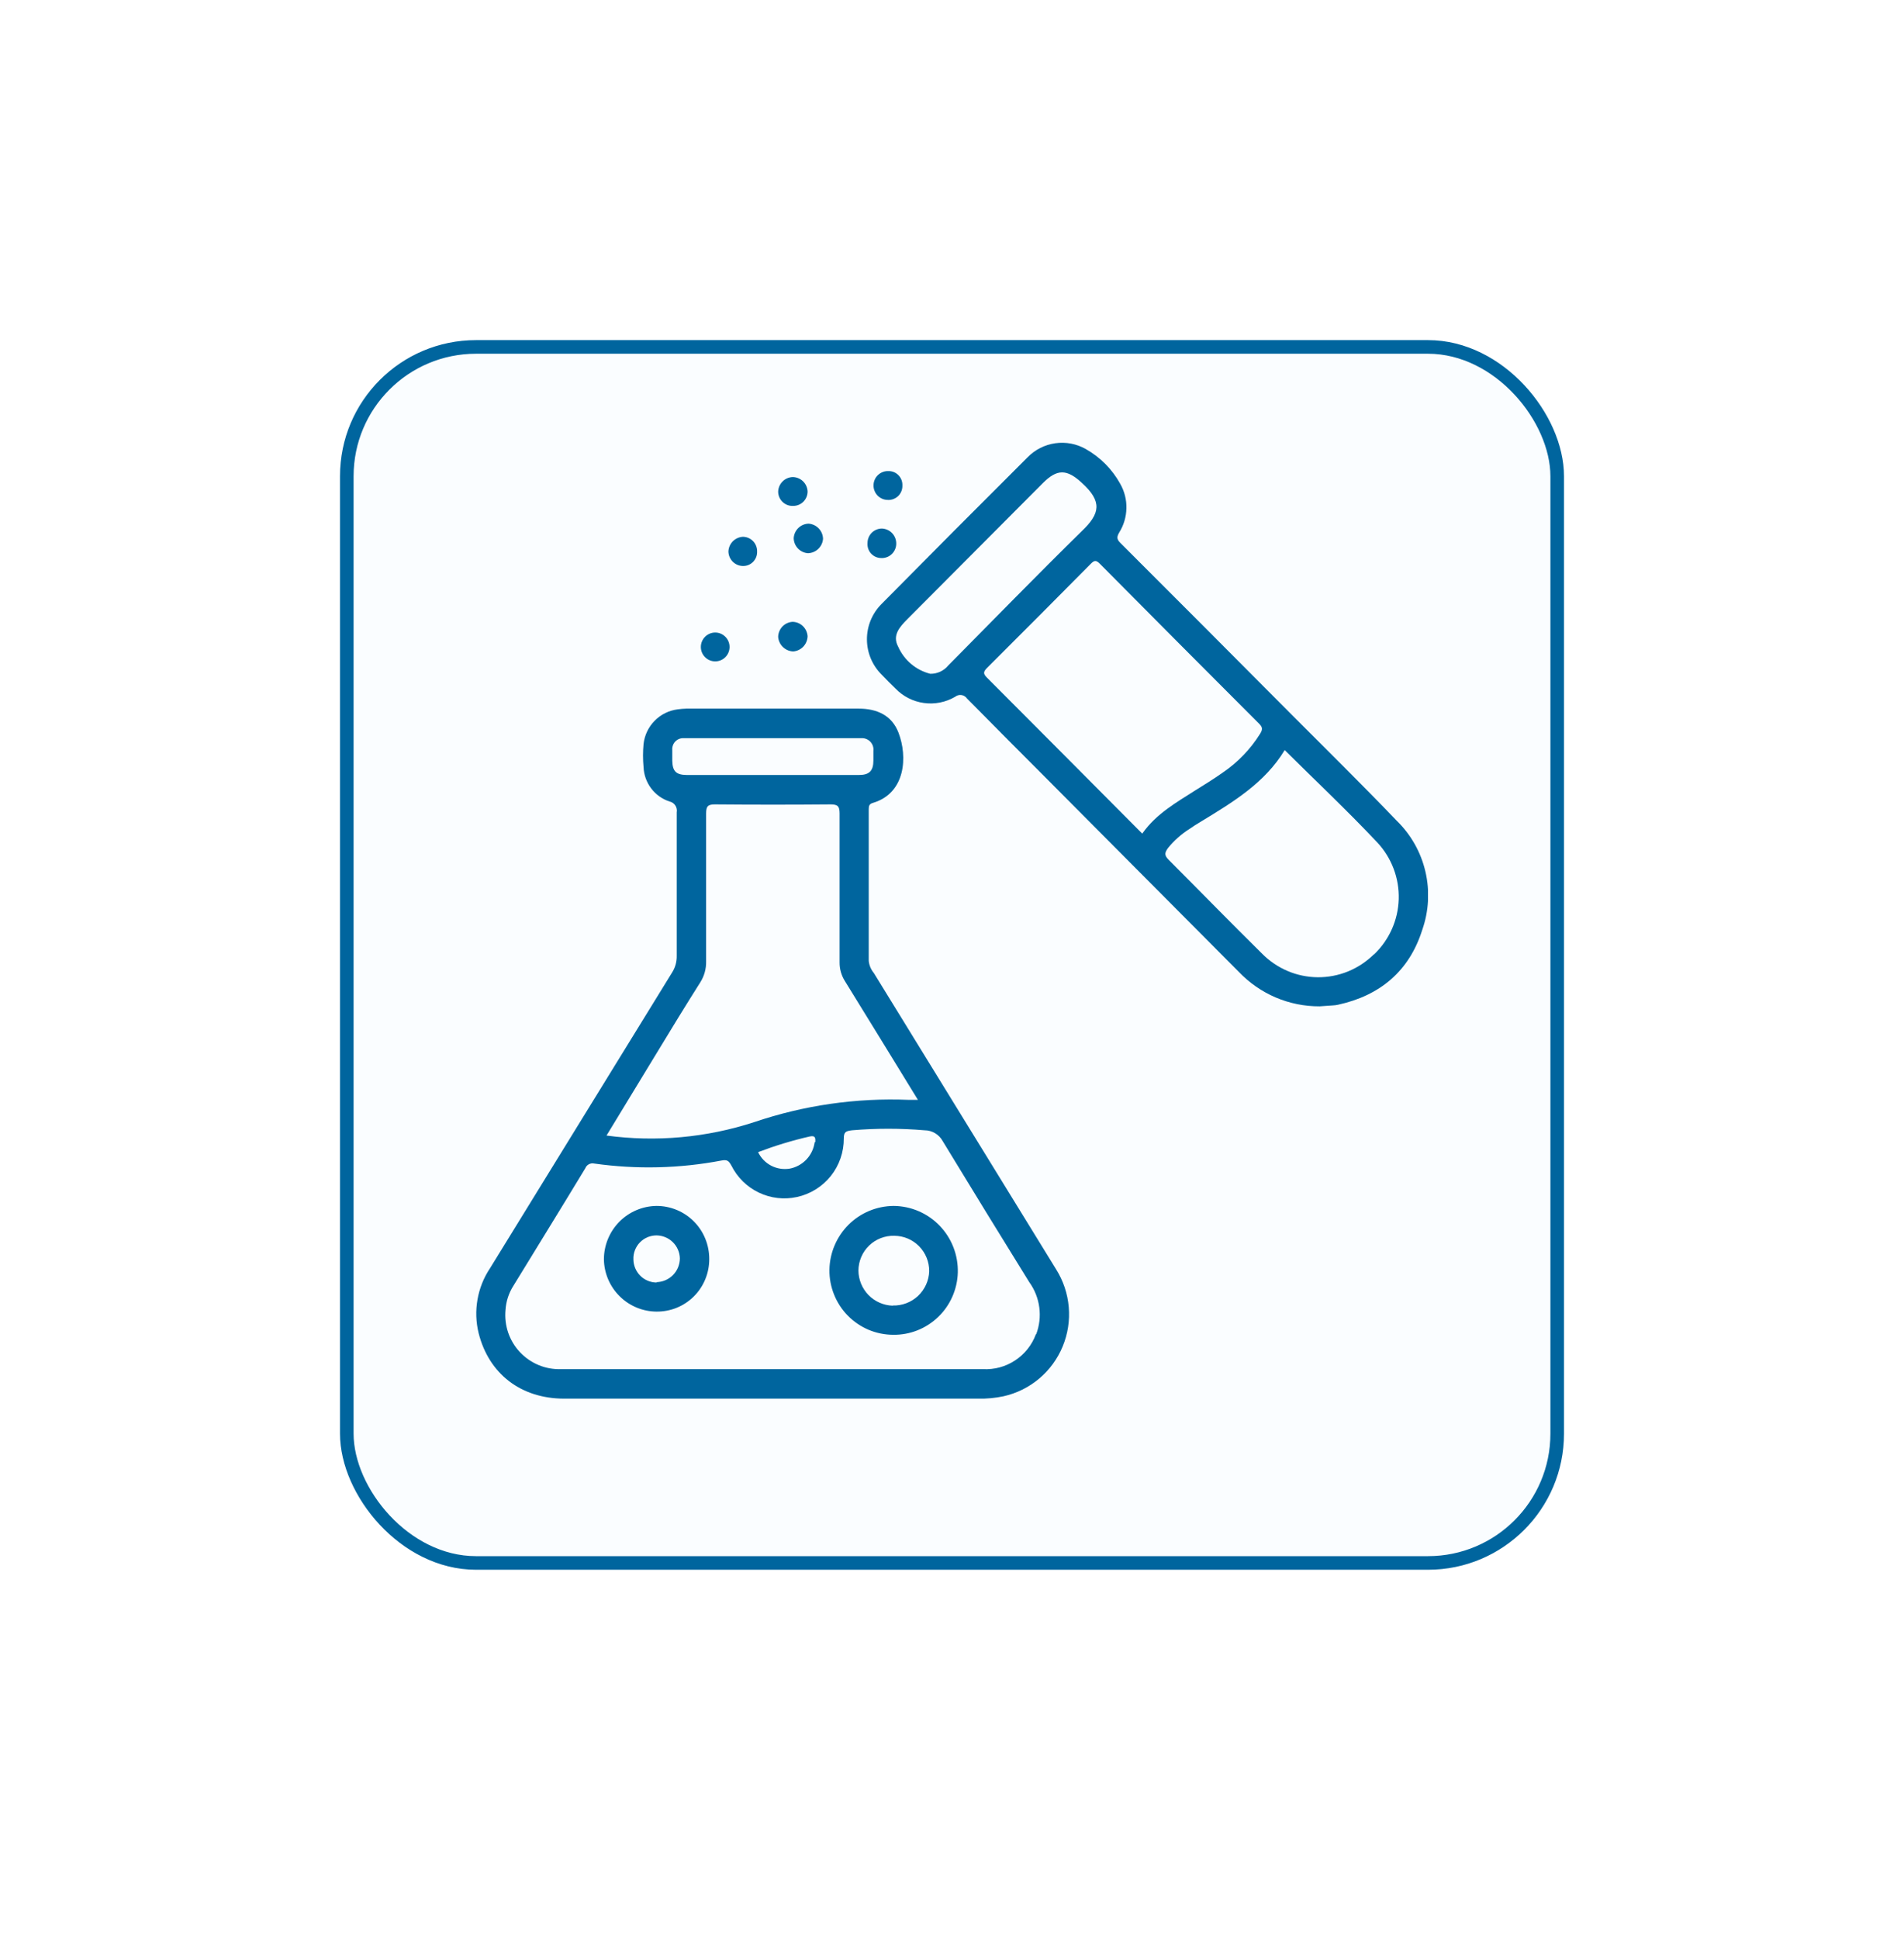 <svg width="56" height="57" viewBox="0 0 56 57" fill="none" xmlns="http://www.w3.org/2000/svg">
<g filter="url(#filter0_d_1097_1852)">
<rect x="9" y="9" width="36" height="36.153" rx="4" fill="#FAFDFF"/>
<rect x="9.2" y="9.2" width="35.6" height="35.752" rx="3.8" stroke="#00659E" stroke-width="0.4"/>
</g>
<g clip-path="url(#clip0_1097_1852)">
<path d="M25.701 28.607C25.617 28.506 25.565 28.382 25.551 28.251C25.551 26.762 25.551 25.274 25.551 23.786C25.551 23.688 25.572 23.635 25.676 23.605C26.637 23.319 26.698 22.246 26.427 21.542C26.231 21.031 25.794 20.834 25.253 20.834H20.185C20.101 20.837 20.017 20.844 19.934 20.855C19.676 20.887 19.437 21.005 19.255 21.19C19.072 21.375 18.957 21.617 18.928 21.875C18.907 22.1 18.907 22.327 18.928 22.552C18.937 22.779 19.015 22.998 19.152 23.179C19.288 23.361 19.477 23.495 19.693 23.565C19.763 23.58 19.824 23.622 19.863 23.682C19.903 23.742 19.917 23.815 19.904 23.885C19.904 25.289 19.904 26.692 19.904 28.096C19.909 28.273 19.86 28.448 19.765 28.596C17.978 31.495 16.194 34.393 14.411 37.289C14.226 37.567 14.101 37.88 14.044 38.208C13.986 38.537 13.998 38.874 14.078 39.198C14.38 40.394 15.322 41.119 16.589 41.121C18.633 41.121 20.677 41.121 22.713 41.121H28.763C29.016 41.127 29.269 41.104 29.517 41.051C29.902 40.965 30.262 40.787 30.564 40.532C30.867 40.277 31.104 39.953 31.255 39.587C31.407 39.22 31.468 38.823 31.434 38.428C31.4 38.033 31.272 37.652 31.061 37.317C29.278 34.418 27.492 31.515 25.701 28.607ZM19.773 22.367C19.773 22.263 19.773 22.159 19.773 22.055C19.769 22.008 19.774 21.96 19.791 21.916C19.806 21.871 19.832 21.83 19.866 21.796C19.899 21.763 19.94 21.737 19.984 21.721C20.029 21.705 20.077 21.699 20.124 21.703H25.327C25.377 21.699 25.427 21.706 25.473 21.724C25.52 21.742 25.562 21.769 25.596 21.805C25.631 21.841 25.657 21.884 25.673 21.932C25.689 21.979 25.694 22.029 25.688 22.079C25.688 22.172 25.688 22.267 25.688 22.361C25.688 22.666 25.564 22.785 25.266 22.785H20.198C19.887 22.783 19.78 22.677 19.773 22.367ZM19.315 30.96C19.737 30.265 20.16 29.57 20.599 28.878C20.714 28.695 20.773 28.482 20.768 28.266C20.768 26.818 20.768 25.367 20.768 23.917C20.768 23.705 20.821 23.648 21.032 23.65C22.167 23.66 23.301 23.66 24.436 23.65C24.647 23.65 24.694 23.713 24.694 23.919C24.694 25.378 24.694 26.837 24.694 28.295C24.692 28.492 24.748 28.685 24.854 28.851C25.564 29.998 26.267 31.147 26.998 32.337C26.886 32.337 26.81 32.337 26.732 32.337C25.187 32.273 23.645 32.495 22.181 32.992C20.781 33.448 19.297 33.583 17.839 33.386L19.315 30.96ZM23.961 33.581C23.935 33.772 23.85 33.95 23.718 34.09C23.585 34.229 23.413 34.324 23.224 34.359C23.038 34.389 22.847 34.358 22.68 34.271C22.513 34.184 22.379 34.044 22.297 33.874C22.791 33.686 23.296 33.532 23.811 33.414C23.978 33.378 23.988 33.45 23.978 33.581H23.961ZM30.467 39.229C30.35 39.545 30.136 39.814 29.855 39.998C29.575 40.183 29.243 40.272 28.909 40.254C26.836 40.254 24.765 40.254 22.694 40.254C20.631 40.254 18.567 40.254 16.504 40.254C16.279 40.262 16.054 40.222 15.846 40.136C15.637 40.05 15.449 39.92 15.294 39.756C15.139 39.592 15.021 39.396 14.947 39.182C14.874 38.968 14.847 38.74 14.868 38.515C14.884 38.261 14.964 38.015 15.102 37.8C15.807 36.649 16.517 35.5 17.214 34.349C17.234 34.298 17.272 34.255 17.32 34.23C17.369 34.204 17.424 34.197 17.478 34.209C18.722 34.385 19.987 34.355 21.222 34.12C21.393 34.088 21.433 34.132 21.511 34.268C21.684 34.615 21.968 34.895 22.317 35.062C22.666 35.23 23.061 35.276 23.439 35.193C23.832 35.108 24.183 34.89 24.435 34.576C24.686 34.261 24.821 33.87 24.818 33.467C24.818 33.269 24.89 33.255 25.059 33.231C25.769 33.171 26.482 33.171 27.192 33.231C27.301 33.231 27.409 33.261 27.503 33.317C27.596 33.373 27.674 33.453 27.726 33.549C28.571 34.938 29.416 36.316 30.273 37.697C30.431 37.915 30.532 38.17 30.567 38.437C30.603 38.705 30.571 38.977 30.476 39.229H30.467Z" fill="#00659E"/>
<path d="M37.928 20.949C36.271 19.282 34.611 17.619 32.949 15.96C32.839 15.85 32.847 15.78 32.919 15.654C33.052 15.442 33.124 15.197 33.13 14.946C33.136 14.696 33.074 14.448 32.951 14.23C32.714 13.798 32.361 13.442 31.933 13.201C31.661 13.047 31.346 12.988 31.037 13.032C30.727 13.076 30.441 13.221 30.223 13.445C28.785 14.877 27.353 16.315 25.925 17.76C25.789 17.897 25.681 18.059 25.607 18.239C25.534 18.418 25.497 18.61 25.498 18.803C25.499 18.997 25.539 19.189 25.614 19.367C25.69 19.545 25.8 19.707 25.938 19.842C26.067 19.978 26.2 20.111 26.335 20.241C26.558 20.473 26.852 20.624 27.171 20.668C27.489 20.713 27.814 20.649 28.092 20.486C28.118 20.465 28.148 20.45 28.18 20.441C28.212 20.432 28.245 20.43 28.278 20.435C28.311 20.439 28.343 20.451 28.371 20.469C28.399 20.486 28.424 20.51 28.442 20.537C29.226 21.334 30.018 22.125 30.808 22.918C32.683 24.801 34.559 26.686 36.435 28.573C36.742 28.895 37.111 29.151 37.519 29.326C37.928 29.5 38.367 29.589 38.811 29.587L39.215 29.559C39.261 29.557 39.308 29.55 39.354 29.54C40.589 29.271 41.449 28.55 41.831 27.339C42.024 26.789 42.057 26.195 41.924 25.626C41.792 25.058 41.5 24.54 41.083 24.133C40.049 23.054 38.982 22.007 37.928 20.949ZM27.889 19.566C27.825 19.644 27.744 19.706 27.654 19.748C27.563 19.79 27.463 19.811 27.363 19.81C27.155 19.758 26.962 19.66 26.798 19.521C26.634 19.383 26.504 19.209 26.417 19.013C26.235 18.678 26.462 18.43 26.69 18.201L30.668 14.208C31.09 13.784 31.373 13.784 31.819 14.196C32.425 14.747 32.358 15.099 31.819 15.614C30.495 16.912 29.198 18.245 27.889 19.566ZM33.591 24.504C32.058 22.963 30.541 21.438 29.021 19.916C28.915 19.808 28.922 19.751 29.021 19.647C30.044 18.628 31.066 17.603 32.085 16.573C32.187 16.469 32.241 16.466 32.347 16.573C33.907 18.146 35.472 19.717 37.041 21.286C37.145 21.39 37.13 21.46 37.065 21.568C36.781 22.024 36.404 22.416 35.96 22.717C35.7 22.901 35.428 23.069 35.158 23.236C34.6 23.593 34.009 23.923 33.599 24.504H33.591ZM40.406 28.06C40.188 28.275 39.931 28.445 39.648 28.561C39.364 28.676 39.062 28.734 38.756 28.732C38.451 28.729 38.149 28.667 37.868 28.547C37.587 28.427 37.332 28.253 37.117 28.035C36.193 27.125 35.289 26.196 34.372 25.278C34.235 25.142 34.258 25.066 34.355 24.93C34.535 24.71 34.748 24.52 34.989 24.369C35.096 24.294 35.2 24.227 35.32 24.157C36.258 23.586 37.202 23.02 37.785 22.053C38.708 22.969 39.639 23.845 40.513 24.774C40.932 25.224 41.157 25.822 41.139 26.437C41.12 27.053 40.859 27.636 40.414 28.06H40.406Z" fill="#00659E"/>
<path d="M23.33 14.874C23.442 14.874 23.55 14.83 23.629 14.75C23.708 14.671 23.753 14.563 23.753 14.45C23.748 14.336 23.699 14.227 23.616 14.148C23.533 14.069 23.423 14.025 23.309 14.026C23.196 14.031 23.089 14.079 23.011 14.161C22.932 14.243 22.888 14.351 22.887 14.465C22.889 14.521 22.902 14.577 22.925 14.628C22.948 14.679 22.982 14.725 23.023 14.763C23.064 14.801 23.113 14.831 23.166 14.85C23.218 14.869 23.274 14.877 23.33 14.874Z" fill="#00659E"/>
<path d="M23.33 19.153C23.443 19.144 23.549 19.093 23.627 19.011C23.705 18.928 23.75 18.819 23.753 18.706C23.745 18.592 23.695 18.485 23.613 18.407C23.531 18.328 23.422 18.283 23.309 18.282C23.196 18.289 23.09 18.339 23.011 18.421C22.933 18.504 22.889 18.613 22.887 18.727C22.896 18.84 22.946 18.946 23.028 19.024C23.11 19.103 23.217 19.149 23.33 19.153Z" fill="#00659E"/>
<path d="M23.344 15.822C23.346 15.935 23.391 16.044 23.469 16.126C23.547 16.208 23.653 16.258 23.766 16.265C23.879 16.261 23.986 16.216 24.067 16.138C24.149 16.059 24.199 15.954 24.207 15.841C24.204 15.727 24.159 15.619 24.081 15.537C24.003 15.455 23.898 15.405 23.785 15.396C23.672 15.398 23.563 15.443 23.482 15.522C23.4 15.601 23.351 15.708 23.344 15.822Z" fill="#00659E"/>
<path d="M25.921 16.407C25.978 16.41 26.034 16.4 26.087 16.38C26.141 16.36 26.189 16.329 26.23 16.289C26.271 16.25 26.304 16.202 26.326 16.149C26.349 16.097 26.36 16.04 26.36 15.983C26.361 15.869 26.318 15.758 26.239 15.675C26.16 15.592 26.052 15.544 25.938 15.54C25.826 15.54 25.718 15.585 25.639 15.664C25.56 15.744 25.515 15.852 25.515 15.964C25.51 16.02 25.517 16.077 25.535 16.131C25.553 16.185 25.582 16.234 25.62 16.276C25.659 16.317 25.705 16.351 25.757 16.373C25.808 16.396 25.864 16.407 25.921 16.407Z" fill="#00659E"/>
<path d="M21.846 16.64C21.902 16.642 21.958 16.632 22.01 16.612C22.062 16.591 22.109 16.56 22.149 16.52C22.188 16.48 22.219 16.433 22.24 16.381C22.261 16.328 22.27 16.273 22.268 16.216C22.27 16.16 22.26 16.104 22.239 16.051C22.219 15.998 22.188 15.95 22.149 15.91C22.109 15.869 22.062 15.837 22.01 15.815C21.958 15.793 21.902 15.782 21.846 15.782C21.735 15.789 21.63 15.837 21.551 15.917C21.473 15.998 21.428 16.104 21.424 16.216C21.427 16.328 21.472 16.434 21.55 16.513C21.629 16.592 21.735 16.638 21.846 16.64Z" fill="#00659E"/>
<path d="M26.108 14.698C26.165 14.702 26.221 14.693 26.275 14.673C26.328 14.653 26.377 14.623 26.418 14.583C26.459 14.543 26.491 14.495 26.512 14.441C26.533 14.388 26.543 14.331 26.541 14.274C26.543 14.219 26.535 14.164 26.515 14.112C26.496 14.061 26.466 14.014 26.428 13.974C26.39 13.934 26.344 13.903 26.293 13.881C26.242 13.86 26.188 13.849 26.133 13.85C26.077 13.848 26.021 13.856 25.968 13.876C25.916 13.895 25.867 13.925 25.826 13.963C25.785 14.001 25.752 14.047 25.729 14.098C25.706 14.15 25.693 14.205 25.692 14.261C25.69 14.318 25.699 14.374 25.72 14.426C25.739 14.479 25.77 14.527 25.808 14.567C25.847 14.608 25.894 14.64 25.945 14.663C25.996 14.685 26.052 14.697 26.108 14.698Z" fill="#00659E"/>
<path d="M21.036 19.445C21.148 19.445 21.255 19.401 21.334 19.321C21.413 19.242 21.458 19.134 21.458 19.021C21.458 18.909 21.413 18.801 21.334 18.722C21.255 18.642 21.148 18.597 21.036 18.597C20.924 18.597 20.816 18.642 20.737 18.722C20.658 18.801 20.613 18.909 20.613 19.021C20.613 19.134 20.658 19.242 20.737 19.321C20.816 19.401 20.924 19.445 21.036 19.445Z" fill="#00659E"/>
<path d="M26.283 35.455C25.785 35.459 25.309 35.657 24.956 36.009C24.604 36.361 24.402 36.837 24.395 37.336C24.392 37.585 24.439 37.832 24.532 38.063C24.625 38.294 24.762 38.505 24.937 38.682C25.111 38.859 25.319 39 25.547 39.097C25.776 39.193 26.022 39.243 26.27 39.244C26.762 39.251 27.238 39.062 27.593 38.72C27.949 38.378 28.156 37.909 28.171 37.414C28.177 37.161 28.134 36.908 28.042 36.672C27.95 36.435 27.812 36.219 27.637 36.037C27.461 35.854 27.25 35.709 27.018 35.609C26.785 35.509 26.535 35.457 26.283 35.455ZM26.257 38.388C25.989 38.38 25.733 38.268 25.545 38.076C25.357 37.883 25.25 37.625 25.248 37.355C25.249 37.218 25.277 37.082 25.331 36.956C25.385 36.83 25.463 36.716 25.562 36.621C25.66 36.526 25.776 36.452 25.904 36.402C26.031 36.353 26.167 36.329 26.304 36.333C26.439 36.334 26.574 36.361 26.699 36.414C26.824 36.467 26.937 36.544 27.033 36.641C27.128 36.738 27.203 36.852 27.254 36.979C27.305 37.105 27.331 37.24 27.33 37.376C27.32 37.652 27.201 37.913 27 38.102C26.799 38.29 26.532 38.391 26.257 38.383V38.388Z" fill="#00659E"/>
<path d="M19.31 35.455C18.898 35.46 18.505 35.628 18.215 35.921C17.926 36.215 17.763 36.611 17.762 37.024C17.768 37.432 17.934 37.822 18.223 38.109C18.512 38.396 18.901 38.559 19.308 38.562C19.511 38.564 19.713 38.526 19.902 38.45C20.091 38.373 20.263 38.259 20.408 38.115C20.552 37.971 20.667 37.799 20.744 37.61C20.822 37.421 20.861 37.218 20.86 37.014C20.86 36.809 20.821 36.606 20.743 36.417C20.666 36.227 20.552 36.056 20.408 35.911C20.264 35.766 20.092 35.651 19.904 35.573C19.715 35.495 19.514 35.455 19.31 35.455ZM19.31 37.707C19.13 37.706 18.958 37.634 18.831 37.507C18.704 37.379 18.631 37.207 18.63 37.026C18.626 36.935 18.641 36.843 18.674 36.758C18.707 36.672 18.756 36.594 18.82 36.529C18.883 36.463 18.96 36.411 19.044 36.375C19.128 36.34 19.218 36.322 19.31 36.322C19.489 36.324 19.661 36.395 19.789 36.521C19.918 36.647 19.992 36.819 19.996 36.999C19.994 37.181 19.923 37.355 19.797 37.484C19.67 37.614 19.499 37.69 19.318 37.696L19.31 37.707Z" fill="#00659E"/>
</g>
<defs>
<filter id="filter0_d_1097_1852" x="0" y="0" width="56" height="56.153" filterUnits="userSpaceOnUse" color-interpolation-filters="sRGB">
<feFlood flood-opacity="0" result="BackgroundImageFix"/>
<feColorMatrix in="SourceAlpha" type="matrix" values="0 0 0 0 0 0 0 0 0 0 0 0 0 0 0 0 0 0 127 0" result="hardAlpha"/>
<feOffset dx="1" dy="1"/>
<feGaussianBlur stdDeviation="5"/>
<feComposite in2="hardAlpha" operator="out"/>
<feColorMatrix type="matrix" values="0 0 0 0 0 0 0 0 0 0 0 0 0 0 0 0 0 0 0.15 0"/>
<feBlend mode="normal" in2="BackgroundImageFix" result="effect1_dropShadow_1097_1852"/>
<feBlend mode="normal" in="SourceGraphic" in2="effect1_dropShadow_1097_1852" result="shape"/>
</filter>
<clipPath id="clip0_1097_1852">
<rect width="28" height="28.119" fill="white" transform="translate(14 13.017)"/>
</clipPath>
</defs>
</svg>
